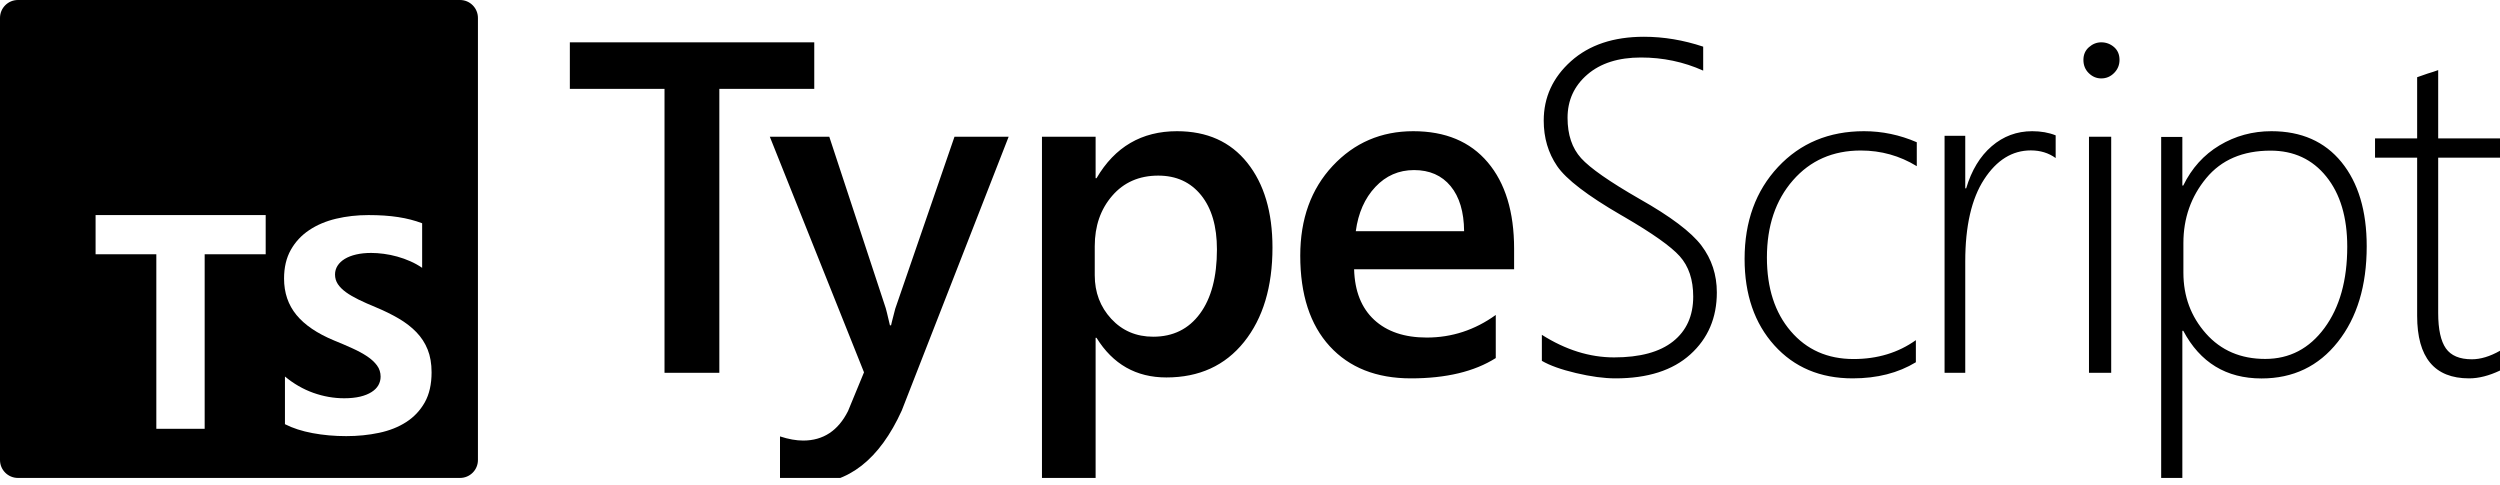 <svg width="98" height="19" viewBox="0 0 98 19" fill="none" xmlns="http://www.w3.org/2000/svg">
<g clip-path="url(#clip0_1_16)">
<path fill-rule="evenodd" clip-rule="evenodd" d="M0.703 0H18.033C18.421 0 18.735 0.315 18.735 0.703V18.033C18.735 18.421 18.421 18.735 18.033 18.735H0.703C0.315 18.735 0 18.421 0 18.033V0.703C0 0.315 0.315 0 0.703 0ZM10.415 9.967V8.431H3.747V9.967H6.128V16.809H8.023V9.967H10.415ZM11.17 16.628C11.476 16.784 11.837 16.901 12.255 16.979C12.672 17.057 13.112 17.096 13.574 17.096C14.025 17.096 14.453 17.053 14.858 16.967C15.264 16.882 15.619 16.741 15.925 16.544C16.23 16.347 16.472 16.09 16.651 15.773C16.829 15.455 16.918 15.063 16.918 14.595C16.918 14.256 16.867 13.959 16.765 13.704C16.663 13.449 16.516 13.222 16.324 13.023C16.133 12.825 15.902 12.646 15.634 12.489C15.366 12.331 15.063 12.182 14.726 12.042C14.479 11.941 14.258 11.842 14.062 11.747C13.866 11.651 13.699 11.554 13.562 11.455C13.425 11.355 13.319 11.25 13.245 11.139C13.171 11.028 13.133 10.902 13.133 10.762C13.133 10.634 13.167 10.518 13.233 10.415C13.3 10.311 13.394 10.223 13.515 10.149C13.637 10.075 13.786 10.017 13.962 9.976C14.138 9.935 14.334 9.915 14.55 9.915C14.706 9.915 14.872 9.927 15.046 9.95C15.221 9.973 15.396 10.009 15.572 10.058C15.748 10.107 15.92 10.168 16.086 10.242C16.253 10.316 16.407 10.402 16.548 10.499V8.752C16.262 8.643 15.949 8.562 15.61 8.51C15.271 8.457 14.883 8.431 14.444 8.431C13.997 8.431 13.574 8.479 13.174 8.574C12.775 8.669 12.423 8.818 12.12 9.021C11.816 9.224 11.576 9.482 11.4 9.795C11.223 10.109 11.135 10.484 11.135 10.92C11.135 11.477 11.297 11.952 11.62 12.346C11.943 12.739 12.434 13.072 13.092 13.345C13.351 13.45 13.592 13.553 13.815 13.655C14.038 13.756 14.231 13.861 14.394 13.97C14.556 14.079 14.685 14.198 14.779 14.326C14.873 14.455 14.92 14.601 14.92 14.765C14.92 14.885 14.89 14.997 14.832 15.101C14.773 15.204 14.684 15.293 14.564 15.369C14.445 15.445 14.296 15.505 14.118 15.548C13.939 15.59 13.731 15.612 13.492 15.612C13.084 15.612 12.681 15.541 12.281 15.399C11.882 15.256 11.511 15.043 11.17 14.759V16.628Z" fill="black"/>
</g>
<g clip-path="url(#clip1_1_16)">
<path fill-rule="evenodd" clip-rule="evenodd" d="M60.441 14.145V13.125C61.373 13.715 62.316 14.01 63.272 14.01C64.288 14.01 65.059 13.801 65.585 13.383C66.111 12.964 66.374 12.379 66.374 11.626C66.374 10.964 66.198 10.436 65.844 10.042C65.503 9.661 64.778 9.148 63.669 8.502L63.544 8.43C62.225 7.665 61.391 7.026 61.04 6.511C60.689 5.996 60.514 5.402 60.514 4.728C60.514 3.813 60.871 3.036 61.584 2.398C62.298 1.76 63.251 1.441 64.442 1.441C65.216 1.441 65.99 1.571 66.765 1.829V2.768C66.002 2.425 65.189 2.254 64.324 2.254C63.441 2.254 62.741 2.477 62.224 2.922C61.707 3.367 61.448 3.933 61.448 4.619C61.448 5.282 61.625 5.808 61.979 6.2C62.333 6.591 63.096 7.124 64.27 7.798C65.485 8.484 66.294 9.094 66.697 9.626C67.099 10.159 67.3 10.771 67.3 11.464C67.3 12.457 66.954 13.267 66.261 13.893C65.569 14.519 64.59 14.832 63.326 14.832C62.879 14.832 62.363 14.762 61.779 14.624C61.196 14.486 60.75 14.326 60.441 14.145ZM28.198 3.484H31.919V1.659H22.338V3.484H26.049V14.614H28.198V3.484ZM35.348 16.095L39.539 5.36H37.416L35.094 12.101C35.039 12.308 34.995 12.476 34.964 12.606L34.93 12.752H34.885C34.837 12.545 34.798 12.384 34.77 12.268L34.722 12.083L32.508 5.36H30.177L33.869 14.595L33.243 16.113C32.856 16.884 32.269 17.27 31.483 17.27C31.211 17.27 30.908 17.216 30.576 17.107V18.851C30.872 18.929 31.241 18.968 31.683 18.968C33.255 18.968 34.477 18.011 35.348 16.095ZM42.984 13.243H42.948V18.86H40.845V5.359H42.948V6.985H42.984C43.703 5.757 44.755 5.143 46.138 5.143C47.316 5.143 48.235 5.555 48.893 6.38C49.552 7.205 49.881 8.312 49.881 9.703C49.881 11.244 49.51 12.478 48.767 13.405C48.023 14.332 47.008 14.796 45.721 14.796C44.537 14.796 43.625 14.278 42.984 13.243ZM42.914 10.791V9.651C42.914 8.86 43.142 8.202 43.598 7.675C44.053 7.148 44.656 6.884 45.404 6.884C46.11 6.884 46.67 7.14 47.084 7.652C47.497 8.164 47.704 8.872 47.704 9.777C47.704 10.854 47.482 11.694 47.038 12.296C46.595 12.898 45.984 13.199 45.205 13.199C44.541 13.199 43.993 12.965 43.561 12.498C43.13 12.031 42.914 11.462 42.914 10.791ZM59.353 10.556H53.081C53.105 11.412 53.367 12.072 53.867 12.536C54.368 13 55.055 13.232 55.929 13.232C56.912 13.232 57.813 12.937 58.634 12.346V14.036C57.795 14.566 56.687 14.832 55.31 14.832C53.956 14.832 52.894 14.411 52.124 13.571C51.355 12.73 50.97 11.548 50.97 10.023C50.97 8.583 51.394 7.41 52.241 6.503C53.089 5.596 54.142 5.143 55.399 5.143C56.657 5.143 57.631 5.549 58.319 6.363C59.008 7.176 59.353 8.306 59.353 9.752V10.556ZM56.865 7.297C57.211 7.718 57.387 8.306 57.393 9.062H53.147C53.243 8.348 53.498 7.771 53.913 7.329C54.328 6.887 54.834 6.667 55.431 6.667C56.041 6.667 56.518 6.877 56.865 7.297ZM72.624 14.832C73.584 14.832 74.409 14.621 75.102 14.2V13.334C74.409 13.827 73.596 14.074 72.66 14.074C71.64 14.074 70.819 13.71 70.197 12.982C69.574 12.255 69.263 11.292 69.263 10.095C69.263 8.856 69.603 7.848 70.283 7.069C70.963 6.29 71.85 5.9 72.943 5.9C73.739 5.9 74.47 6.105 75.138 6.514V5.576C74.47 5.287 73.781 5.143 73.07 5.143C71.698 5.143 70.575 5.61 69.7 6.545C68.826 7.481 68.388 8.682 68.388 10.149C68.388 11.545 68.777 12.674 69.554 13.537C70.332 14.4 71.355 14.832 72.624 14.832ZM80.582 6.195C80.305 5.995 79.98 5.896 79.608 5.896C78.88 5.896 78.27 6.274 77.778 7.03C77.285 7.786 77.038 8.859 77.038 10.25V14.614H76.227V5.324H77.038V7.383H77.074C77.285 6.676 77.618 6.125 78.075 5.732C78.532 5.339 79.061 5.143 79.662 5.143C80.004 5.143 80.311 5.197 80.582 5.306V6.195ZM81.882 2.869C82.022 3.006 82.185 3.074 82.369 3.074C82.565 3.074 82.733 3.003 82.874 2.86C83.015 2.717 83.085 2.547 83.085 2.348C83.085 2.137 83.013 1.969 82.87 1.845C82.725 1.721 82.558 1.659 82.369 1.659C82.191 1.659 82.03 1.723 81.886 1.85C81.742 1.977 81.67 2.143 81.67 2.348C81.67 2.559 81.741 2.733 81.882 2.869ZM81.888 14.614V5.36H82.759V14.614H81.888ZM85.548 12.967H85.584C86.246 14.212 87.268 14.835 88.652 14.835C89.891 14.835 90.888 14.358 91.642 13.404C92.397 12.451 92.775 11.201 92.775 9.655C92.775 8.265 92.445 7.166 91.787 6.356C91.128 5.547 90.212 5.143 89.04 5.143C88.3 5.143 87.622 5.328 87.005 5.698C86.389 6.068 85.915 6.593 85.584 7.272H85.548V5.368H84.718V18.86H85.548V12.967ZM85.589 9.528V10.69C85.589 11.615 85.884 12.41 86.473 13.074C87.062 13.738 87.837 14.07 88.796 14.07C89.75 14.07 90.524 13.666 91.12 12.857C91.715 12.049 92.012 10.987 92.012 9.672C92.012 8.518 91.739 7.602 91.192 6.923C90.646 6.244 89.917 5.905 89.006 5.905C87.919 5.905 87.077 6.265 86.482 6.986C85.887 7.707 85.589 8.554 85.589 9.528ZM96.789 14.832C97.166 14.832 97.569 14.729 98 14.525V13.75C97.605 13.973 97.238 14.084 96.896 14.084C96.418 14.084 96.078 13.941 95.878 13.656C95.678 13.37 95.577 12.909 95.577 12.273V6.181H98V5.424H95.577V2.748C95.445 2.796 95.309 2.841 95.165 2.883C95.021 2.931 94.883 2.979 94.752 3.027V5.424H93.101V6.181H94.752V12.381C94.752 14.015 95.431 14.832 96.789 14.832Z" fill="black"/>
</g>
<defs>
<clipPath id="clip0_1_16">
<rect width="18.735" height="18.735" fill="white"/>
</clipPath>
<clipPath id="clip1_1_16">
<rect width="75.662" height="18.015" fill="white" transform="translate(22.338 0.721)"/>
</clipPath>
</defs>
</svg>
